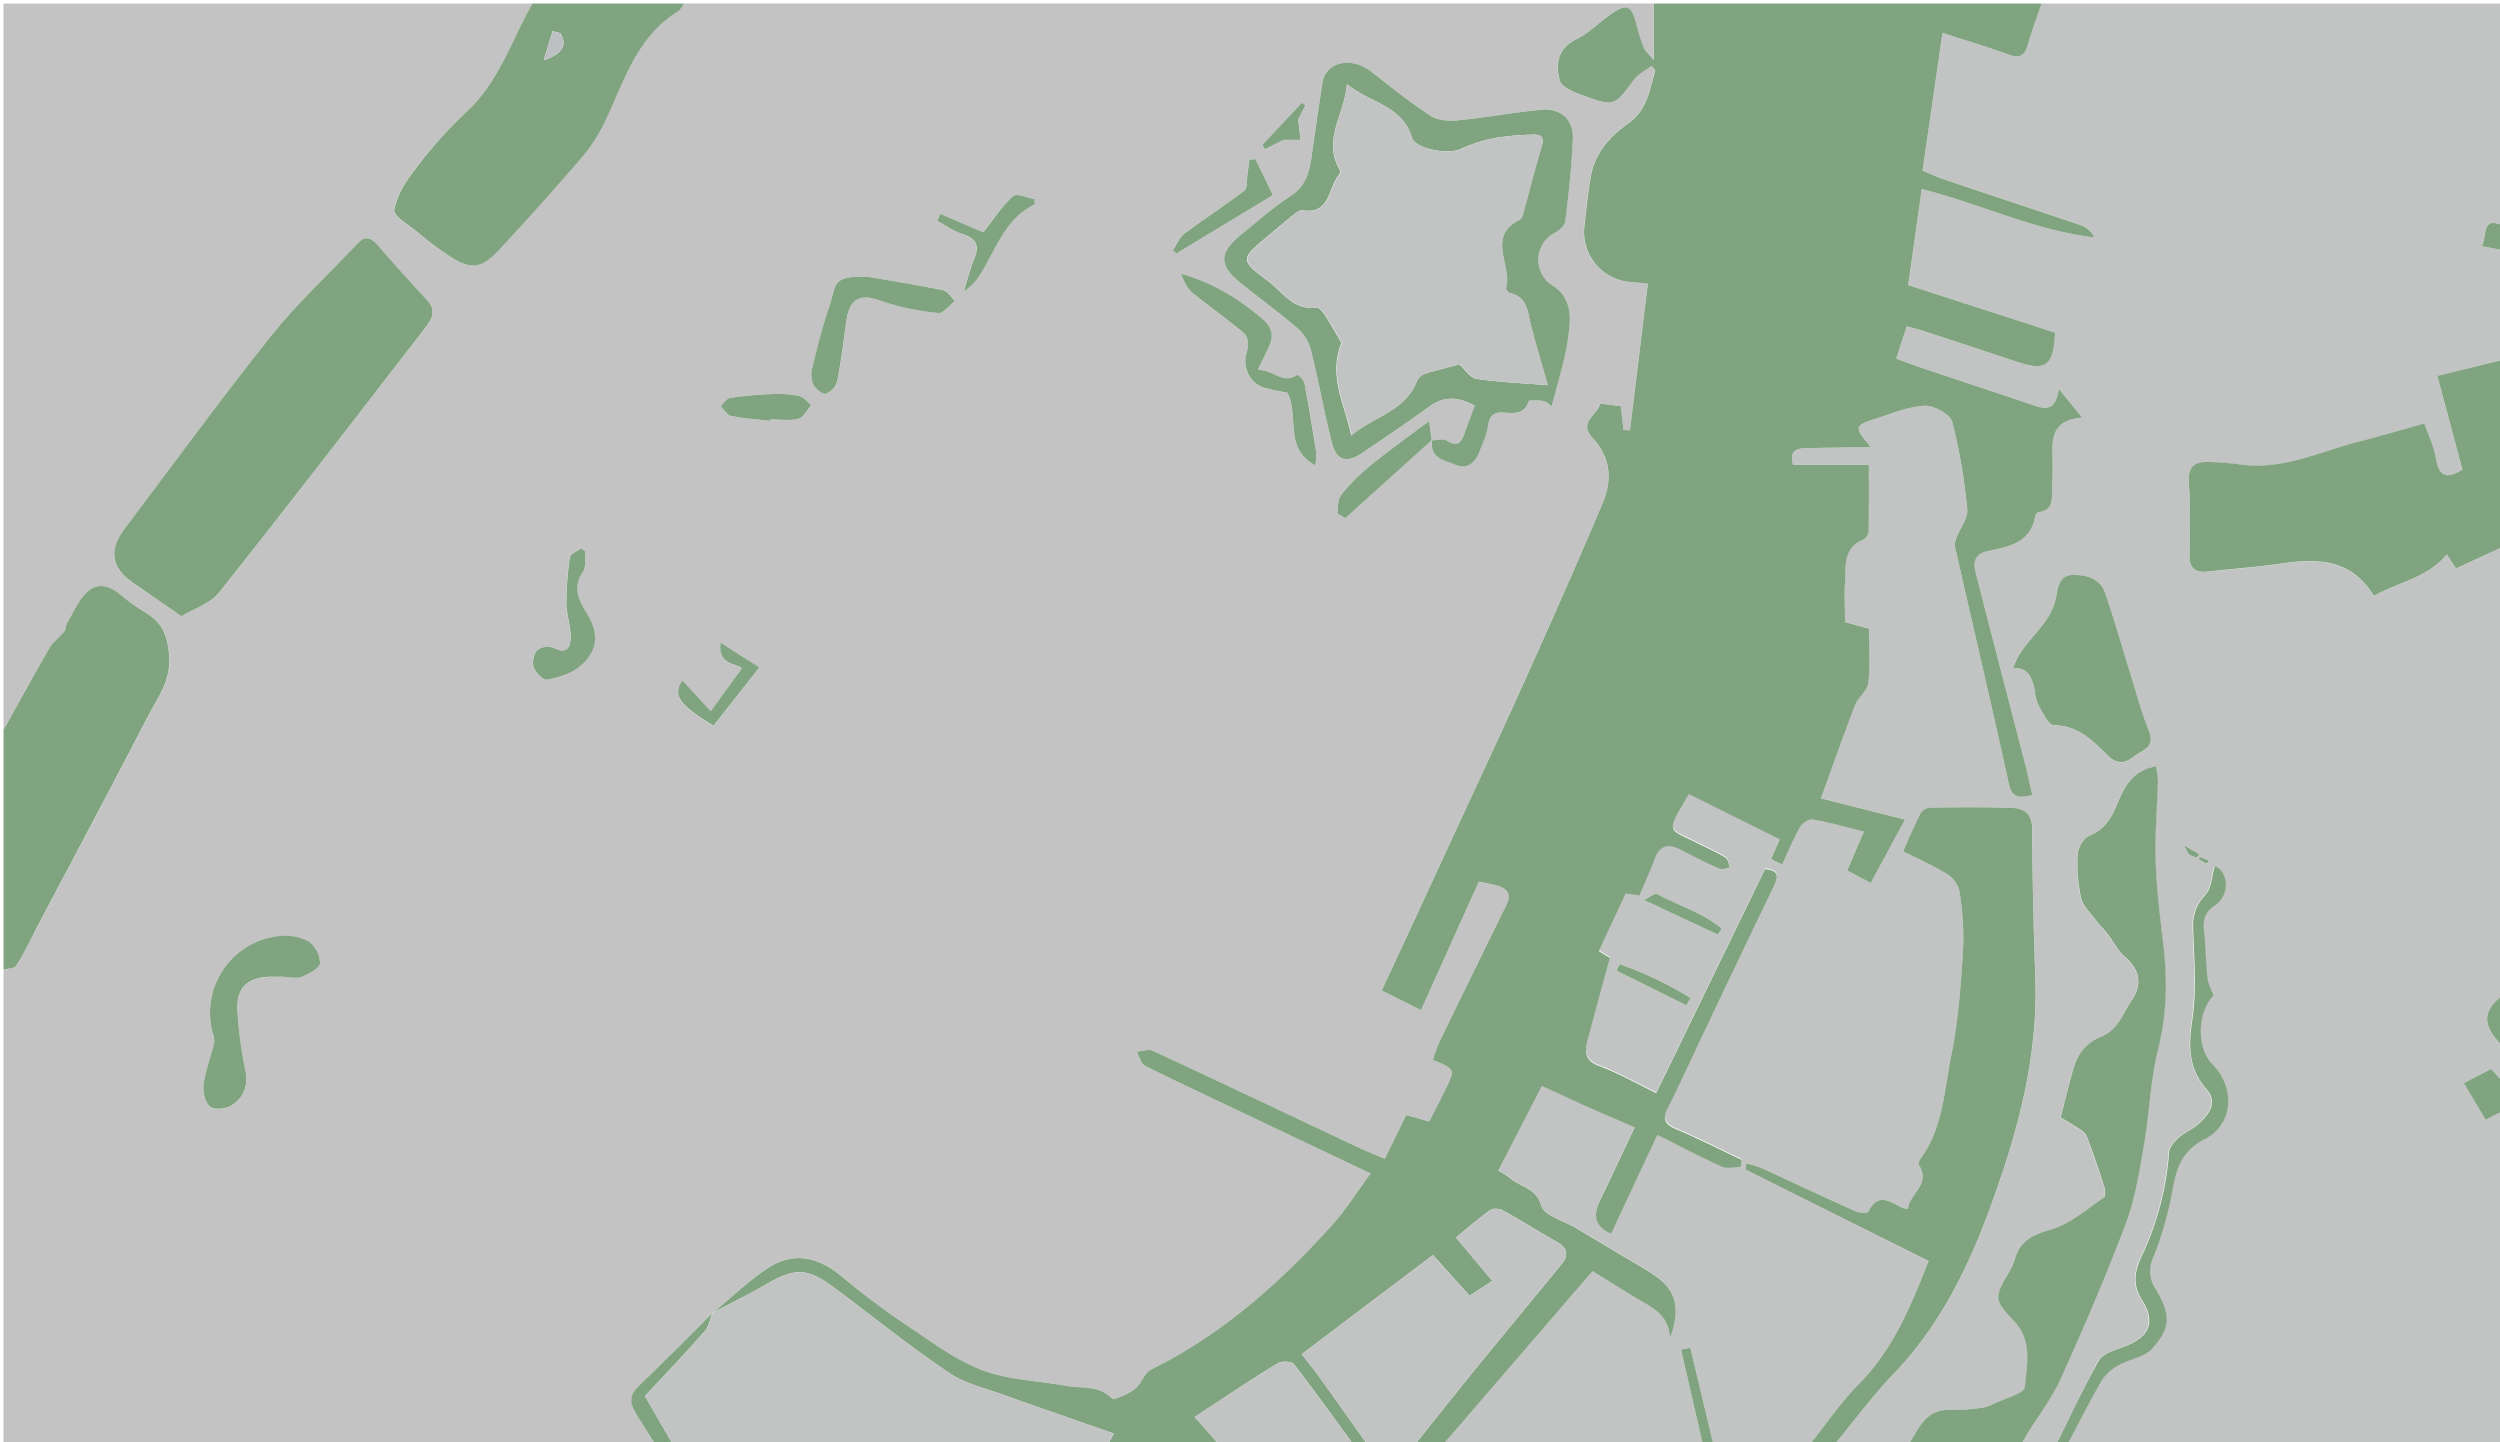 <svg id="142b0058-c11c-43ac-bf91-83b11e43837d" data-name="Layer 1 Image" xmlns="http://www.w3.org/2000/svg" viewBox="0 0 709 409">
  <title>kort_kbhture_A12</title>
  <g style="opacity: 0.5">
    <g>
      <path d="M186,410H1q0-67.5,0-135c1.23-.34,3.07-.3,3.58-1.1,2.12-3.34,3.86-6.94,5.71-10.45,10.59-20.07,21.27-40.1,31.7-60.25,2.94-5.67,6.93-10.38,5.93-18.38-.71-5.74-2.36-8.39-6.44-11A58.92,58.92,0,0,1,34.58,169c-3.24-2.8-6.8-4.05-10-.87-2.38,2.33-3.77,5.69-5.52,8.64-.42.7-.28,1.78-.77,2.38-1.3,1.62-3.15,2.87-4.17,4.63C9.6,191.42,5.34,199.23,1,207Q1,104.14,1,1H151c-6,10.54-9.51,22.49-19,31a123.24,123.24,0,0,0-14.26,15.88c-2.68,3.44-5.28,7.54-6,11.67-.29,1.75,4.34,4.43,6.87,6.52s5.18,4.1,7.9,6c6.28,4.32,9.6,4.41,14.41-.66,8-8.4,15.64-17.1,23.24-25.85a47.14,47.14,0,0,0,6.67-9.69c5.84-11.71,9.13-25,21.32-32.59.77-.48,1.2-1.51,1.8-2.29H469V17c-1.44-1.77-2.47-2.59-2.9-3.66A57,57,0,0,1,464,6.78c-1.47-5.43-2.8-6-7.42-2.66-3.24,2.31-6.1,5.32-9.62,7-5.44,2.65-5.86,7.26-4.67,11.71.51,1.92,4.22,3.37,6.75,4.28,8.75,3.15,8.71,3,14.32-4.57,1.2-1.62,3.27-2.59,4.93-3.86l1.08,1.3c-1.67,5.49-2.18,11.25-7.82,15.14-5.2,3.59-9.39,8.51-10.51,15.15-.77,4.57-1.26,9.18-1.75,13.79A14.2,14.2,0,0,0,462.74,80c1.28.09,2.55.25,4.57.46L462.22,122l-1.82-.12-.75-6.7-5.86-.79c-.73,3.29-6.4,5.24-2.12,9.8,5.08,5.42,5.58,11.91,2.88,18.32-7.19,17-14.68,33.91-22.27,50.76-7.67,17-15.6,34-23.44,50.91-5.6,12.12-11.23,24.23-17,36.69L403,286.48l16.41-36.41a56,56,0,0,1,5.67,1.25c2.75.92,3.49,2.63,2.11,5.42q-9.68,19.52-19.15,39.15a40.28,40.28,0,0,0-1.64,4.74c6.32,2.59,6.34,2.6,3.59,8.25-1.49,3.08-3.07,6.11-4.62,9.17l-6.57-1.78-6.06,12.39c-2.78-1.2-5.36-2.23-7.88-3.41C365.55,316.15,346.29,307,326.95,298c-1.22-.57-3,.15-4.59.28.77,1.36,1.21,3.39,2.38,4,10.21,5.08,20.55,9.9,30.85,14.8l33.09,15.73c-4,5.38-7.17,10.48-11.13,14.86-14.77,16.35-31.05,30.85-51.08,40.7-2,1-2.77,4.15-4.67,5.56s-5.83,3.29-6.53,2.6c-3.82-3.8-8.61-2.7-13-3.51-7.78-1.44-16-1.61-23.3-4.29s-13.81-7.5-20.34-11.88A232.32,232.32,0,0,1,238.76,362c-6.59-5.53-13.54-7.18-20.79-2.51-5.61,3.61-10.46,8.4-15.65,12.66l-.32.26c-6.92,6.87-13.76,13.83-20.81,20.57-2.69,2.58-2.7,5-.85,7.87S184.12,407,186,410ZM406,124.9l-.72-5.45c-2.24,1.63-3.69,2.62-5.08,3.7-7,5.42-14.54,10.27-20,17.39-.94,1.22-.65,3.39-.93,5.12l2.27,1.29,24.58-22.18c-.8,5.25,3.72,5.81,6.79,7.07s5.42-.63,6.58-3.66c.93-2.46,2.13-4.91,2.48-7.47.41-3,1.78-4,4.61-3.74s5.65.49,6.89-3.19c.16-.48,2.77-.34,4.18-.1.89.15,1.65,1,2.38,1.5,1.62-6.41,3.53-12.2,4.46-18.15.91-5.79,1.87-12.28-4.21-16.11a8.6,8.6,0,0,1,.74-15c1.24-.65,2.75-2.09,2.89-3.31.93-7.72,1.78-15.46,2.12-23.22.25-5.63-3.53-8.92-9.19-8.31-7.84.85-15.62,2.27-23.47,3-2.55.25-5.72,0-7.76-1.33-5.8-3.78-11.22-8.15-16.69-12.43S376,17.5,375.06,23.43c-1.13,7-2.13,14-3.11,21.08-.62,4.48-1.67,8.39-6,11.16-5,3.21-9.46,7.23-14.09,11-6.16,5-6.21,8.64-.16,13.52,5.53,4.46,11.3,8.64,16.67,13.29a12.52,12.52,0,0,1,3.51,6.19c2.13,8.62,3.67,17.39,5.87,26,1.28,5,4.12,5.79,8.5,2.85,6.45-4.33,12.89-8.69,19.18-13.25,4.16-3,8.15-2.74,12.83-.2-1.06,2.83-2.11,5.56-3.11,8.31s-2.27,3.3-4.87,1.58C409.31,124.28,407.48,124.87,406,124.9ZM51.45,174.76c3.68-2.24,8.27-3.63,10.72-6.72,19.77-24.91,39.15-50.12,58.59-75.28,1.72-2.23,3.06-4.65.52-7.41-4.82-5.22-9.6-10.49-14.23-15.88-1.94-2.25-3.6-2.56-5.67-.37-8.16,8.63-17,16.72-24.36,26-14.35,18-27.91,36.62-41.77,55-4.47,5.93-3.65,11,2.35,15.13ZM80.67,277v.12c1.66,0,3.53.49,4.93-.12,2-.86,5.06-2.42,5.15-3.85A7.88,7.88,0,0,0,87.49,267a14.72,14.72,0,0,0-8.5-1.5,21.9,21.9,0,0,0-18.67,27.45,6.36,6.36,0,0,1,.42,2.86c-.95,4-2.46,7.82-3,11.82-.28,2.05.43,5.09,1.86,6.27,1.2,1,4.55.65,6.13-.36,3.37-2.17,4.73-5.53,3.89-9.86a118.18,118.18,0,0,1-2.29-17.14c-.29-6.42,2.9-9.29,9.35-9.49C78,277,79.34,277,80.67,277ZM246.14,78.5c-10.6-.32-8.77,2.08-11,8.62-1.92,5.56-3.31,11.31-4.72,17a7.41,7.41,0,0,0,.22,4.76c.66,1.29,2.7,3,3.65,2.76a5.55,5.55,0,0,0,3.2-3.7c1.11-5.54,1.74-11.18,2.55-16.78.84-5.76,3.19-8.33,9.81-5.87a71.38,71.38,0,0,0,16.28,3.45c1.42.17,3.14-2.2,4.73-3.41-1.12-1.06-2.09-2.8-3.38-3.06C260.39,80.84,253.26,79.73,246.14,78.5Zm110.61,26.41c1.3-2.71,2.21-4.64,3.15-6.56,1.54-3.14.74-5.66-1.85-7.86-6.76-5.72-14.16-10.33-23.12-12.8.77,2,1.66,4.07,3.21,5.35,4.83,4,10,7.54,14.78,11.61,1,.84,1.29,3.45.78,4.84-1.57,4.34.56,9.35,5.07,10.57,2.33.63,4.73,1,6.38,1.37,3.35,6.86-1.09,15.72,7.85,20.6a16.8,16.8,0,0,0,.3-3.61c-1-6.64-2.14-13.28-3.39-19.88a5.45,5.45,0,0,0-1.93-2.29C363.91,109.23,361.08,104.78,356.75,104.91ZM166.05,156.4l-1.34-.84c-1.08.83-3,1.55-3.12,2.51a87.53,87.53,0,0,0-1,13.17c0,3.22,1.27,6.44,1.2,9.65-.05,2.59-1.11,4.93-4.81,2.88a5,5,0,0,0-4.72.63,5.69,5.69,0,0,0-.94,4.91c.5,1.47,2.64,3.66,3.65,3.46,3.21-.64,6.75-1.61,9.22-3.61,4.72-3.83,6.29-8.74,2.07-15.38-2.53-4-3.8-7.37-.95-11.72C166.3,160.63,165.86,158.31,166.05,156.4ZM266.67,60.64l-.94,2c2.34,1.25,4.56,2.85,7,3.65,3.71,1.21,5.21,3,3.59,6.9-1.25,3-2.05,6.29-3.05,9.44a14.74,14.74,0,0,0,4.85-5.11c4.39-7.05,7-15.51,15.24-19.53.12-.06,0-.56,0-1.5-2-.34-5.12-1.79-6.12-.88-3.14,2.83-5.48,6.55-8.42,10.29Zm-48.13,58.73,0-.43c2.64,0,5.41.47,7.89-.18,1.45-.38,2.44-2.53,3.64-3.89-1.16-.9-2.21-2.34-3.51-2.6a34,34,0,0,0-8-.5,101,101,0,0,0-11.5,1.09c-1,.16-1.83,1.53-2.74,2.34,1,1,1.84,2.52,3,2.75C211,118.69,214.79,118.94,218.54,119.37ZM361,55.33l-5-10.22-1.67.15c-.2,1.48-.39,3-.61,4.44s.06,3.68-.81,4.34c-5.55,4.21-11.43,8-17,12.16-1.48,1.11-2.23,3.18-3.32,4.8l1,.87Zm-145.66,134-11-7c-.83,6.47,4.4,5.73,6.08,7.27l-8.84,12.16-8.06-8.76c-2.84,4.29-.88,6.95,8.83,12.91ZM364,39.66h4.85l-.68-5.76,2.08-4.08-1-.7L358,41.07l.77,1.25Z" style="fill: #878787"/>
      <path d="M710,155V282c-6.2,4.74-6.2,8.79,0,15v10l-3.53-3.85-7.73,4,6.2,10.41L710,315v95H586c3.31-6.24,6.46-12.57,10-18.65a13.6,13.6,0,0,1,5.07-4.35c2.89-1.64,6.86-2.08,8.93-4.34,5.5-6,5.56-9.69,1.24-17a9.06,9.06,0,0,1-.71-9.11,100.22,100.22,0,0,0,5.51-19.39c1.1-6.13,2.7-10.81,8.94-14,8.25-4.22,8.92-14.6,2.29-21.36-4.57-4.66-4.31-14.81.34-19.44-.61-1.69-1.52-3.24-1.7-4.87-.48-4.44-.52-8.93-1-13.37-.33-3.11,0-5.21,3.06-7.3,4.66-3.2,3.8-9.7,0-11.2-.82,2.76-.9,6.17-2.63,8.13a12.21,12.21,0,0,0-3.52,9.26c.27,8.74,1,17.64-.22,26.21-1.09,7.46-1.11,13.75,4,19.66,3.37,3.85.74,7.09-2.12,9.77-1.67,1.56-4,2.42-5.7,3.94-1.23,1.1-2.69,2.73-2.78,4.2a82.46,82.46,0,0,1-7.8,29.52c-1.86,4-2.76,7.84.15,12.42,4.14,6.52,1.85,10.72-5.66,13.4-2.4.85-5.55,1.83-6.63,3.73C590.78,393.7,587,401.92,583,410H573c.55-1,1.06-2,1.64-2.94,3.28-5.31,7.2-10.33,9.74-16,6.53-14.5,12.84-29.14,18.44-44,2.69-7.15,3.85-14.93,5.18-22.52,1.57-9,1.85-18.23,4-27,2.53-10.17,2.62-20.15,1.37-30.37-.95-7.7-1.86-15.44-2.1-23.18-.23-7.45.45-14.92.65-22.38a26.69,26.69,0,0,0-.54-4.19c-7,1.13-9.19,6.38-11.32,11.36-1.64,3.83-3.64,6.75-7.75,8.42-1.56.63-3.08,3.38-3.17,5.23a45.41,45.41,0,0,0,1,12.33c.53,2.27,2.62,4.2,4.13,6.2,1.12,1.5,2.5,2.8,3.64,4.29,1.54,2,2.64,4.48,4.52,6.05,4.44,3.73,5.21,8.06,1.88,12.78-1.41,2-2.33,4.35-3.83,6.25a11.17,11.17,0,0,1-4.38,3.63c-4.44,1.68-6.9,4.92-8.16,9.21s-2.32,8.85-3.6,13.81c1.28.77,3,1.69,4.54,2.76,1,.71,2.42,1.46,2.83,2.51,1.84,4.73,3.45,9.55,5,14.38.3,1,.37,2.73-.15,3.09-4.83,3.24-9.48,7.42-14.87,9-5.07,1.48-8.75,3-10.3,8.23A16,16,0,0,1,570,360.5c-4.46,7.51-4.6,8.06,1.2,14.17,5.33,5.6,3.61,12.48,3.1,18.73-.15,1.83-5.78,3.24-8.93,4.79a10,10,0,0,1-2.8,1c-2.08.32-4.18.53-6.28.67-1.7.11-3.45-.13-5.12.11-5.8.85-7.32,6.13-10.13,10.05H520c5.7-6.86,11-14.09,17.18-20.52,16.26-17,24.7-38.24,31.68-59.93,5.38-16.71,9-34,8.38-51.91-.48-14.21-.85-28.43-.91-42.65,0-4.31-2.27-5.76-5.67-5.88-7.72-.26-15.46-.19-23.19-.1a3.62,3.62,0,0,0-2.72,1.51c-1.79,3.5-3.31,7.15-5,10.89,4.53,2.3,8.64,4.1,12.42,6.44a7.83,7.83,0,0,1,3.51,4.7,81.23,81.23,0,0,1,1.09,16.35c-.64,10-1.26,20.18-3.29,30-2.07,10-2.32,20.76-8.71,29.57-.37.5-.83,1.45-.62,1.78,3.62,5.65-2.73,8.24-3,12.54a7.79,7.79,0,0,1-1.65-.24c-3.42-1.75-6.88-4.56-9.61,1.06-.23.46-2.59.35-3.67-.14-8.89-4-17.7-8.16-26.56-12.21a35.2,35.2,0,0,0-4.37-1.35c-.11,1.15-.26,1.72-.16,1.78,17.16,8.6,34.34,17.17,51.85,25.9-5,12.51-9.89,24.92-19.75,34.85-5.27,5.31-9.51,11.66-14.21,17.54H486l-6.63-27.85-2.62.62L483,410H409l42.66-49.61c4,2.49,8.17,5.09,12.36,7.65s9.12,4.37,9.57,11.33c3.22-8.44,1.67-13.75-4.39-17.76-1-.64-1.93-1.3-2.92-1.9q-9.71-5.79-19.44-11.57c-3.41-2-8.93-3.47-9.73-6.26-1.5-5.23-6-5.26-8.86-7.86a22.37,22.37,0,0,0-3.35-2.1l12.38-24c4.72,2.09,8.94,4,13.17,5.82s8.56,3.72,13.18,5.73c-3.54,7.46-6.58,14.05-9.78,20.57-2,4.17-1.8,7.45,3.1,9.57l13.11-28c6.5,3.26,12.31,6.35,18.29,9,1.49.67,3.55.1,5.35.1l.27-2c-6.24-2.95-12.39-6.08-18.74-8.77-3.3-1.4-3.71-3-2.17-6,3.28-6.5,6.28-13.14,9.41-19.71q10.25-21.49,20.54-43c1.24-2.59,1.81-4.63-2.43-4.95l-30.85,63.5c-5.57-2.7-10.75-5.65-16.26-7.73-3.86-1.45-4.06-3.83-3.26-6.9,2-7.77,4.17-15.49,6.4-23.7l-3.17-1.94,7.64-16.36,3.91.56c1.52-3.62,3-6.89,4.27-10.27,1.54-4.24,4.11-4.48,7.68-2.57s7.08,3.63,10.72,5.22c.78.34,2-.23,3-.38-.41-.93-.56-2.28-1.27-2.72-2.24-1.4-4.7-2.45-7.07-3.66-9.54-4.84-10.06-2.71-3.34-14.37L504.65,238l-2.41,5.6,3.16,1.53c1.71-3.7,3.13-7.23,5-10.51.64-1.12,2.53-2.44,3.6-2.26,4.65.8,9.22,2.12,14.56,3.43l-4.74,11,6.67,3.58,9.73-18-23.85-6c3.41-9.36,6.42-18,9.71-26.47.87-2.24,3.49-4.05,3.74-6.24.57-5.08.18-10.27.18-15.39l-6.79-1.88c0-4-.15-7.68,0-11.33.24-4.63-.54-9.77,5.26-12.1a3.15,3.15,0,0,0,1.39-2.43c.12-6.09.06-12.18.06-18.69H508.51c-1.18-4.14,1.08-4.7,3.92-4.76l18.13-.34c-4.79-5.48-4.65-6.08.94-7.86,4.71-1.5,9.46-3.53,14.27-3.81,2.63-.15,7.26,2.37,7.85,4.54a158.15,158.15,0,0,1,4.28,24.87c.25,2.39-1.91,5-2.87,7.56a5.76,5.76,0,0,0-.61,3c5.07,22.37,10.35,44.7,15.24,67.11.89,4.06,2.74,4.28,6.69,3.33-.7-3.08-1.31-6.06-2.07-9-4.65-18.06-9.34-36.1-14-54.16-.8-3.12-.09-5.35,3.62-6.08,6-1.18,12.08-2.37,13.31-10a1.47,1.47,0,0,1,1-1c4.32-.61,3.63-4,3.76-6.83.17-3.49.19-7,.1-10.49-.13-5,1.08-8.91,8.43-9.51l-6.64-8.14c-.89,6.27-3.74,5.81-7.06,4.68-10.65-3.62-21.33-7.12-32-10.69-2.29-.77-4.55-1.65-7.05-2.56l3-9.18c1.68.47,3.08.8,4.45,1.25q13.41,4.39,26.8,8.83c8.26,2.75,10.33,1.25,10.81-8.27L541.19,80.84,545,53.61c16.72,4.21,32,11.68,48.88,13.71a6.44,6.44,0,0,0-3.61-3.4c-13-4.42-26-8.71-39.05-13.09-2.1-.71-4.11-1.67-6-2.46L550.9,9.33c6.81,2.21,12.83,4,18.72,6.15,3.1,1.13,4.57.41,5.46-2.72,1.13-4,2.6-7.84,3.92-11.76H710V64c-6.52-2.87-4.49,2.91-6.2,5.8L710,71v31l-18.79,4.65,7.12,26.6c-4.92,3.08-6.71,1.46-7.51-3.23-.57-3.36-2.13-6.55-3.28-9.89-6.2,1.73-12.2,3.52-18.26,5.07-11.13,2.84-21.77,8.2-33.79,6.6a77.62,77.62,0,0,0-9.4-.74c-3.66,0-5.65,1.31-5.35,5.68.47,6.8.38,13.66.19,20.49-.11,4.11,1.62,5.34,5.42,4.9,6.91-.81,13.87-1.23,20.74-2.26,10.34-1.56,19.86-1.22,26.15,9.19,7-4,15.36-5.2,20.65-11.78l2.61,4ZM570.91,189.62c4.11-.58,5.45,2.52,6.14,6.37a12.93,12.93,0,0,0,1.14,4.27c1.21,2,2.82,5.45,4.28,5.46,7,0,11.11,4.57,15.51,8.8,2.33,2.24,4.59,2.1,7.06.17s6.32-2.52,4.4-7.35c-2.12-5.33-3.61-10.91-5.33-16.4-2.38-7.62-4.51-15.32-7.14-22.85-1.36-3.92-5-5-8.88-5-4.14,0-4.51,3.59-5,6.3C581.55,177.76,573.32,181.59,570.91,189.62Zm-83.77,75.43,1.15-1.67c-5.36-4.59-12.35-6.57-18.49-9.88-.52-.28-1.82.87-3.54,1.76Zm-8.89,20,1.16-2.09a104.2,104.2,0,0,0-20.08-9.54l-1,1.81ZM623,243.21l.78-.94-4.42-2.55c1,1.76,1.18,2.4,1.59,2.68A9.31,9.31,0,0,0,623,243.21Zm2.71,1.83.78-.9-2.62-1.06-.31.64Z" style="fill: #868787"/>
      <path d="M579,1c-1.32,3.91-2.79,7.79-3.92,11.76-.89,3.12-2.36,3.85-5.46,2.72-5.89-2.15-11.91-3.93-18.72-6.15l-5.67,39.05c1.91.79,3.92,1.76,6,2.46,13,4.38,26.05,8.67,39.05,13.09a6.44,6.44,0,0,1,3.61,3.4c-16.91-2-32.17-9.5-48.88-13.71l-3.84,27.23,41.65,13.49c-.48,9.52-2.56,11-10.81,8.27q-13.39-4.46-26.8-8.83c-1.37-.45-2.77-.78-4.45-1.25l-3,9.18c2.5.91,4.76,1.79,7.05,2.56,10.66,3.57,21.35,7.07,32,10.69,3.32,1.13,6.17,1.59,7.06-4.68l6.64,8.14c-7.35.59-8.55,4.53-8.43,9.51.09,3.5.07,7-.1,10.49-.13,2.81.56,6.22-3.76,6.83a1.47,1.47,0,0,0-1,1c-1.23,7.61-7.35,8.8-13.31,10-3.71.74-4.42,3-3.62,6.08,4.63,18.06,9.33,36.1,14,54.16.76,2.94,1.36,5.92,2.07,9-3.94.95-5.8.73-6.69-3.33-4.9-22.41-10.17-44.73-15.24-67.11a5.76,5.76,0,0,1,.61-3c1-2.55,3.12-5.17,2.87-7.56a158.15,158.15,0,0,0-4.28-24.87c-.59-2.17-5.22-4.69-7.85-4.54-4.82.27-9.56,2.31-14.27,3.81-5.59,1.78-5.73,2.38-.94,7.86l-18.13.34c-2.84.05-5.1.61-3.92,4.76H530c0,6.51.05,12.6-.06,18.69A3.15,3.15,0,0,1,528.5,153c-5.81,2.33-5,7.47-5.26,12.1-.19,3.65,0,7.31,0,11.33l6.79,1.88c0,5.12.39,10.31-.18,15.39-.25,2.19-2.87,4-3.74,6.24-3.29,8.5-6.3,17.11-9.71,26.47l23.85,6-9.73,18-6.67-3.58,4.74-11c-5.34-1.31-9.9-2.63-14.56-3.43-1.08-.18-3,1.13-3.6,2.26-1.86,3.28-3.28,6.81-5,10.51l-3.16-1.53,2.41-5.6-25.73-12.85c-6.73,11.66-6.2,9.52,3.34,14.37,2.37,1.2,4.82,2.26,7.07,3.66.71.45.86,1.79,1.27,2.72-1,.15-2.18.72-3,.38-3.64-1.59-7.22-3.34-10.72-5.22s-6.15-1.67-7.68,2.57c-1.22,3.38-2.75,6.65-4.27,10.27l-3.91-.56-7.64,16.36,3.17,1.94c-2.23,8.2-4.39,15.93-6.4,23.7-.8,3.07-.6,5.45,3.26,6.9,5.51,2.07,10.7,5,16.26,7.73l30.85-63.5c4.24.32,3.68,2.36,2.43,4.95q-10.32,21.45-20.54,43c-3.13,6.57-6.13,13.21-9.41,19.71-1.54,3-1.13,4.64,2.17,6,6.34,2.69,12.5,5.82,18.74,8.77l-.27,2c-1.8,0-3.85.57-5.35-.1-6-2.7-11.79-5.79-18.29-9l-13.11,28c-4.89-2.13-5.14-5.4-3.1-9.57,3.2-6.52,6.24-13.11,9.78-20.57-4.62-2-8.91-3.86-13.18-5.73S442,310.06,437.28,308l-12.38,24a22.37,22.37,0,0,1,3.35,2.1c2.86,2.6,7.36,2.62,8.86,7.86.8,2.79,6.33,4.23,9.73,6.26q9.71,5.79,19.44,11.57c1,.59,2,1.25,2.92,1.9,6.06,4,7.6,9.32,4.39,17.76-.45-7-5.38-8.77-9.57-11.33s-8.35-5.16-12.36-7.65L409,410h-8c6-7.48,11.92-15,18-22.44,7.94-9.75,16-19.41,23.94-29.17,1.93-2.37,1.65-4.44-1.25-6.09-5.18-2.93-10.21-6.11-15.4-9-1-.53-2.76-.73-3.54-.19-3.34,2.36-6.43,5.06-9.85,7.83l10.35,12.31-6.49,4.22-10.37-11.53-37.23,28.12c2,2.54,3.65,4.56,5.18,6.69,4.6,6.39,9.13,12.83,13.69,19.24h-4c-5.65-7.73-11.21-15.52-17.07-23.09-.64-.82-3.4-1-4.5-.31-6.08,3.64-12,7.63-17.9,11.5-1.93,1.26-3.85,2.54-5.78,3.81l1.38,1.42L346,410H314l1.88-3.43L294.23,399c-2.79-1-5.59-1.9-8.35-2.95-5.61-2.12-11.81-3.4-16.66-6.66-11.35-7.64-22-16.28-33-24.45-7.27-5.41-11-5.37-19-.65-4.84,2.85-9.93,5.27-14.91,7.89,5.19-4.26,10-9,15.65-12.66,7.25-4.67,14.21-3,20.79,2.51a232.32,232.32,0,0,0,19.89,14.82c6.53,4.38,13.08,9.22,20.34,11.88s15.52,2.85,23.3,4.29c4.36.81,9.15-.29,13,3.51.69.69,4.64-1.18,6.53-2.6s2.69-4.59,4.67-5.56c20-9.85,36.3-24.36,51.08-40.7,4-4.38,7.13-9.47,11.13-14.86l-33.09-15.73c-10.3-4.9-20.64-9.72-30.85-14.8-1.16-.58-1.6-2.61-2.38-4,1.54-.12,3.37-.84,4.59-.28,19.34,9,38.6,18.14,57.89,27.24,2.51,1.18,5.1,2.22,7.88,3.41l6.06-12.39,6.57,1.78c1.54-3.06,3.12-6.1,4.62-9.17,2.75-5.65,2.72-5.66-3.59-8.25a40.28,40.28,0,0,1,1.64-4.74q9.51-19.61,19.15-39.15c1.38-2.78.64-4.5-2.11-5.42a56,56,0,0,0-5.67-1.25L403,286.48l-11.14-5.58c5.78-12.47,11.41-24.57,17-36.69,7.84-17,15.76-33.88,23.44-50.91,7.59-16.85,15.08-33.74,22.27-50.76,2.71-6.41,2.21-12.9-2.88-18.32-4.28-4.56,1.4-6.5,2.12-9.8l5.86.79.75,6.7,1.82.12,5.09-41.57c-2-.21-3.29-.37-4.57-.46a14.2,14.2,0,0,1-13.41-15.92c.49-4.61,1-9.22,1.75-13.79,1.12-6.64,5.31-11.56,10.51-15.15,5.64-3.89,6.15-9.66,7.82-15.14l-1.08-1.3c-1.67,1.27-3.73,2.25-4.93,3.86-5.61,7.53-5.57,7.72-14.32,4.57-2.53-.91-6.23-2.36-6.75-4.28-1.2-4.46-.78-9.07,4.67-11.71,3.51-1.71,6.38-4.71,9.62-7,4.62-3.3,6-2.76,7.42,2.66a57,57,0,0,0,2.07,6.61c.43,1.06,1.45,1.88,2.9,3.66V1Z" style="fill: #024a00"/>
      <path d="M513,410c4.7-5.88,8.94-12.23,14.21-17.54,9.85-9.93,14.78-22.35,19.75-34.85-17.51-8.73-34.69-17.3-51.85-25.9-.11-.05,0-.62.16-1.78a35.2,35.2,0,0,1,4.37,1.35c8.86,4.05,17.67,8.22,26.56,12.21,1.08.49,3.44.6,3.67.14,2.74-5.62,6.19-2.82,9.61-1.06a7.79,7.79,0,0,0,1.65.24c.31-4.3,6.66-6.9,3-12.54-.21-.33.25-1.28.62-1.78,6.4-8.81,6.64-19.55,8.71-29.57,2-9.81,2.66-20,3.29-30a81.23,81.23,0,0,0-1.09-16.35,7.83,7.83,0,0,0-3.51-4.7c-3.78-2.34-7.9-4.14-12.42-6.44,1.68-3.74,3.19-7.39,5-10.89a3.62,3.62,0,0,1,2.72-1.51c7.73-.09,15.47-.17,23.19.1,3.4.12,5.65,1.57,5.67,5.88.06,14.22.43,28.44.91,42.65.6,17.87-3,35.2-8.38,51.91-7,21.69-15.42,42.91-31.68,59.93C531,395.91,525.7,403.14,520,410Z" style="fill: #024a00"/>
      <path d="M202.32,372.16c5-2.61,10.07-5,14.91-7.89,8-4.72,11.72-4.76,19,.65,11,8.18,21.66,16.81,33,24.45,4.85,3.27,11,4.54,16.66,6.66,2.76,1,5.57,2,8.35,2.95l21.64,7.58L314,410H191l-8.08-14c5.78-6.25,11.48-12.25,17-18.46,1.15-1.3,1.44-3.37,2.12-5.08Z" style="fill: #868788"/>
      <path d="M541,410c2.81-3.93,4.33-9.2,10.13-10.05,1.68-.25,3.42,0,5.12-.11,2.1-.14,4.2-.35,6.28-.67a10,10,0,0,0,2.8-1c3.15-1.55,8.78-3,8.93-4.79.51-6.24,2.23-13.12-3.1-18.73-5.8-6.1-5.66-6.65-1.2-14.17a16,16,0,0,0,1.49-3.59c1.55-5.19,5.22-6.75,10.3-8.23,5.38-1.58,10-5.76,14.87-9,.53-.35.46-2.13.15-3.09-1.54-4.83-3.15-9.66-5-14.38-.41-1-1.78-1.8-2.83-2.51-1.58-1.07-3.26-2-4.54-2.76,1.28-5,2.31-9.42,3.6-13.81s3.72-7.52,8.16-9.21a11.17,11.17,0,0,0,4.38-3.63c1.5-1.91,2.42-4.26,3.83-6.25,3.33-4.72,2.56-9.05-1.88-12.78-1.88-1.57-3-4.05-4.52-6.05-1.14-1.48-2.52-2.79-3.64-4.29-1.5-2-3.6-3.93-4.12-6.2a45.41,45.41,0,0,1-1-12.33c.09-1.85,1.61-4.6,3.17-5.23,4.11-1.67,6.12-4.58,7.75-8.42,2.13-5,4.28-10.23,11.32-11.36a26.69,26.69,0,0,1,.54,4.19c-.19,7.46-.88,14.94-.65,22.38.24,7.74,1.15,15.48,2.1,23.18,1.26,10.23,1.17,20.2-1.37,30.37-2.19,8.79-2.46,18-4,27-1.33,7.59-2.49,15.37-5.18,22.52-5.6,14.88-11.91,29.51-18.44,44-2.54,5.64-6.46,10.66-9.74,16-.59,1-1.1,2-1.64,2.94Z" style="fill: #024a00"/>
      <path d="M710,155l-13.49,6.23-2.61-4c-5.29,6.58-13.61,7.8-20.65,11.78-6.29-10.4-15.81-10.75-26.15-9.19-6.87,1-13.83,1.46-20.74,2.26-3.8.44-5.54-.79-5.42-4.9.19-6.83.28-13.68-.19-20.49-.3-4.37,1.69-5.72,5.35-5.68a77.62,77.62,0,0,1,9.4.74c12,1.61,22.66-3.76,33.79-6.6,6.06-1.54,12.05-3.33,18.26-5.07,1.15,3.34,2.71,6.53,3.28,9.89.79,4.69,2.58,6.3,7.51,3.23l-7.12-26.6L710,102Z" style="fill: #024a00"/>
      <path d="M194,1c-.59.78-1,1.81-1.8,2.29C180,10.86,176.72,24.17,170.89,35.88a47.14,47.14,0,0,1-6.67,9.69C156.62,54.32,148.95,63,141,71.42c-4.82,5.08-8.14,5-14.41.66-2.72-1.87-5.36-3.87-7.9-6s-7.16-4.77-6.87-6.52c.69-4.13,3.29-8.22,6-11.67A123.24,123.24,0,0,1,132,32c9.46-8.55,13-20.49,19-31ZM158.89,9.4l-2.19-.58-2.49,8.29C158.64,15.5,161.35,13.36,158.89,9.4Z" style="fill: #024a00"/>
      <path d="M1,207c4.34-7.77,8.6-15.58,13.08-23.26,1-1.75,2.87-3,4.17-4.63.49-.61.35-1.68.77-2.38,1.75-2.95,3.14-6.3,5.52-8.64,3.24-3.18,6.8-1.93,10,.87a58.92,58.92,0,0,0,6.89,4.85c4.08,2.61,5.73,5.26,6.44,11,1,8-3,12.71-5.93,18.38-10.43,20.16-21.11,40.18-31.7,60.25C8.44,267,6.7,270.56,4.58,273.9c-.51.8-2.35.75-3.58,1.1Q1,241,1,207Z" style="fill: #024a00"/>
      <path d="M388,410c-4.56-6.42-9.1-12.85-13.69-19.24-1.53-2.13-3.21-4.16-5.18-6.69l37.23-28.12,10.37,11.53,6.49-4.22-10.35-12.31c3.41-2.76,6.51-5.46,9.85-7.83.77-.55,2.58-.35,3.54.19,5.19,2.89,10.23,6.08,15.4,9,2.9,1.64,3.18,3.72,1.25,6.09-7.94,9.76-16,19.41-23.94,29.17-6,7.43-12,15-18,22.44Z" style="fill: #868787"/>
      <path d="M346,410l-5.87-6.67-1.38-1.42c1.93-1.27,3.85-2.55,5.78-3.81,5.94-3.87,11.81-7.86,17.9-11.5,1.1-.66,3.86-.52,4.5.31,5.86,7.56,11.42,15.36,17.07,23.09Z" style="fill: #858787"/>
      <path d="M583,410c4-8.08,7.78-16.3,12.21-24.14,1.07-1.9,4.23-2.88,6.63-3.73,7.52-2.68,9.8-6.87,5.66-13.4-2.91-4.58-2-8.39-.15-12.42a82.46,82.46,0,0,0,7.8-29.52c.09-1.47,1.55-3.1,2.78-4.2,1.72-1.52,4-2.38,5.7-3.94,2.86-2.68,5.48-5.92,2.12-9.77-5.16-5.91-5.14-12.2-4-19.66,1.26-8.57.49-17.47.22-26.21a12.21,12.21,0,0,1,3.52-9.26c1.73-2,1.81-5.38,2.63-8.13,3.76,1.5,4.62,8,0,11.2-3.05,2.09-3.39,4.19-3.06,7.3.47,4.44.51,8.93,1,13.37.18,1.63,1.09,3.18,1.7,4.87-4.65,4.63-4.9,14.78-.34,19.44,6.63,6.76,6,17.14-2.29,21.36-6.24,3.19-7.84,7.88-8.94,14a100.22,100.22,0,0,1-5.51,19.39,9.06,9.06,0,0,0,.71,9.11c4.32,7.29,4.26,11-1.24,17-2.07,2.27-6,2.7-8.93,4.34a13.6,13.6,0,0,0-5.07,4.35c-3.57,6.08-6.72,12.42-10,18.65Z" style="fill: #024a00"/>
      <path d="M202,372.42c-.68,1.71-1,3.78-2.12,5.08-5.47,6.21-11.18,12.21-17,18.46L191,410h-5c-1.88-3-3.73-6.12-5.66-9.14s-1.84-5.3.85-7.87C188.24,386.25,195.08,379.29,202,372.42Z" style="fill: #024a00"/>
      <path d="M710,315l-5.07,2.57-6.2-10.41,7.73-4L710,307Z" style="fill: #024a00"/>
      <path d="M483,410l-6.25-27.23,2.62-.62L486,410Z" style="fill: #024a00"/>
      <path d="M710,297c-6.2-6.21-6.2-10.26,0-15Z" style="fill: #024a00"/>
      <path d="M710,71l-6.2-1.2c1.72-2.88-.32-8.66,6.2-5.8Z" style="fill: #024a00"/>
      <path d="M51.45,174.76,37.6,165.2c-6-4.15-6.82-9.2-2.35-15.13,13.86-18.38,27.42-37,41.77-55,7.38-9.25,16.2-17.34,24.36-26,2.06-2.18,3.73-1.88,5.67.37,4.63,5.39,9.41,10.66,14.23,15.88,2.54,2.75,1.2,5.18-.52,7.41C101.32,117.92,81.93,143.13,62.17,168,59.72,171.13,55.14,172.52,51.45,174.76Z" style="fill: #024a00"/>
      <path d="M406,124.89c1.45,0,3.28-.61,4.28.05,2.6,1.73,3.91,1.06,4.87-1.58s2-5.48,3.11-8.31c-4.68-2.54-8.67-2.82-12.83.2-6.29,4.56-12.73,8.92-19.18,13.25-4.38,2.94-7.22,2.15-8.5-2.85-2.2-8.6-3.74-17.37-5.87-26a12.52,12.52,0,0,0-3.51-6.19c-5.36-4.65-11.13-8.83-16.67-13.29-6.05-4.88-6-8.52.16-13.52,4.63-3.76,9.1-7.78,14.09-11,4.32-2.78,5.37-6.68,6-11.16,1-7,2-14.07,3.11-21.08,1-5.93,8.28-7.45,13.88-3.07S399.84,29,405.64,32.79c2,1.33,5.2,1.59,7.76,1.33,7.85-.78,15.63-2.2,23.47-3,5.66-.61,9.43,2.68,9.19,8.31-.34,7.76-1.19,15.51-2.12,23.22-.15,1.23-1.65,2.67-2.89,3.31a8.6,8.6,0,0,0-.74,15c6.08,3.83,5.12,10.32,4.21,16.11-.94,6-2.85,11.75-4.46,18.15-.73-.48-1.49-1.35-2.38-1.5-1.41-.24-4-.37-4.18.1-1.24,3.69-4.07,3.43-6.89,3.19s-4.19.7-4.61,3.74c-.35,2.56-1.55,5-2.48,7.47-1.15,3-3.5,4.93-6.58,3.66s-7.59-1.83-6.79-7.07ZM382,23.85c-.66,8.46-7,15.89-2.08,24.21a1.55,1.55,0,0,1-.11,1.43c-3.22,3.61-2.35,11.38-10.41,10.16-.9-.14-2.08.94-3,1.65-2.34,1.84-4.6,3.79-6.89,5.7-7.74,6.48-7.93,6.73,0,12.61,4.15,3.08,7.23,8.5,13.76,7.6.74-.1,1.92,1.26,2.51,2.18,1.84,2.89,3.5,5.91,4.63,7.83-3.77,9.73,1,17.53,2.79,26.29,6.19-5.39,15.14-6.75,18.54-15.28a4,4,0,0,1,2.13-2.15c3.44-1.1,7-1.93,10-2.75,1.72,1.53,3.13,3.85,4.85,4.11,6.16.93,12.42,1.17,20.18,1.8-1.82-6.42-3.44-11.68-4.77-17-.95-3.8-.95-8-6-9.14-.46-.1-1.18-1.06-1.08-1.42,1.82-6.35-5.73-14.63,3.93-19.4.47-.23.76-1.06.92-1.67,1.76-6.36,3.35-12.77,5.27-19.08,1-3.18-.63-3.47-3-3.32a75.54,75.54,0,0,0-9.88.87,43.4,43.4,0,0,0-10.07,3.19c-3.5,1.67-12.87,0-13.86-3.28C397.68,29.8,388.25,29.14,382,23.85Z" style="fill: #024a00"/>
      <path d="M80.67,277c-1.33,0-2.66,0-4,0-6.45.2-9.64,3.07-9.35,9.49a118.18,118.18,0,0,0,2.29,17.14c.84,4.33-.52,7.69-3.89,9.86-1.58,1-4.93,1.35-6.13.36-1.43-1.18-2.14-4.21-1.86-6.27.54-4,2.06-7.86,3-11.82a6.36,6.36,0,0,0-.42-2.86A21.9,21.9,0,0,1,79,265.47a14.72,14.72,0,0,1,8.5,1.5,7.88,7.88,0,0,1,3.26,6.19c-.1,1.43-3.15,3-5.15,3.85-1.4.6-3.27.12-4.93.12Z" style="fill: #024a00"/>
      <path d="M246.14,78.5c7.11,1.23,14.25,2.34,21.31,3.8,1.28.27,2.26,2,3.38,3.06-1.58,1.2-3.31,3.58-4.73,3.41a71.38,71.38,0,0,1-16.28-3.45c-6.62-2.46-9,.11-9.81,5.87-.81,5.6-1.44,11.24-2.55,16.78a5.55,5.55,0,0,1-3.2,3.7c-1,.26-3-1.46-3.65-2.76a7.41,7.41,0,0,1-.22-4.76c1.41-5.72,2.81-11.47,4.72-17C237.38,80.59,235.55,78.18,246.14,78.5Z" style="fill: #024a00"/>
      <path d="M356.75,104.91c4.32-.13,7.16,4.32,11.23,1.34a5.45,5.45,0,0,1,1.93,2.29c1.25,6.6,2.34,13.24,3.39,19.88A16.8,16.8,0,0,1,373,132c-8.94-4.88-4.5-13.74-7.85-20.6-1.65-.35-4.05-.73-6.38-1.37-4.51-1.23-6.64-6.23-5.07-10.57.5-1.39.2-4-.78-4.84C348.16,90.58,343,87,338.13,83c-1.55-1.28-2.44-3.35-3.21-5.35,9,2.47,16.36,7.08,23.12,12.8,2.59,2.19,3.39,4.72,1.85,7.86C359,100.27,358,102.2,356.75,104.91Z" style="fill: #024a00"/>
      <path d="M166.05,156.4c-.19,1.91.24,4.23-.69,5.65-2.85,4.35-1.58,7.74.95,11.72,4.22,6.64,2.65,11.55-2.07,15.38-2.47,2-6,3-9.22,3.61-1,.2-3.15-2-3.65-3.46a5.69,5.69,0,0,1,.94-4.91,5,5,0,0,1,4.72-.63c3.7,2,4.76-.29,4.81-2.88.06-3.21-1.17-6.43-1.2-9.65a87.53,87.53,0,0,1,1-13.17c.14-1,2-1.68,3.12-2.51Z" style="fill: #024a00"/>
      <path d="M406.13,124.77l-24.58,22.18-2.27-1.29c.28-1.73,0-3.9.93-5.12,5.47-7.12,13-12,20-17.39,1.39-1.07,2.83-2.07,5.08-3.7.32,2.41.52,3.93.72,5.45Z" style="fill: #024a00"/>
      <path d="M266.67,60.64l12.2,5.26c2.94-3.75,5.28-7.46,8.42-10.29,1-.9,4.12.54,6.12.88,0,.94.1,1.44,0,1.5-8.28,4-10.85,12.48-15.24,19.53a14.74,14.74,0,0,1-4.85,5.11c1-3.15,1.8-6.39,3.05-9.44,1.62-3.93.12-5.69-3.59-6.9-2.48-.81-4.7-2.41-7-3.65Z" style="fill: #024a00"/>
      <path d="M218.54,119.37c-3.74-.43-7.53-.68-11.21-1.42-1.12-.22-2-1.79-3-2.75.91-.81,1.73-2.19,2.74-2.34a101,101,0,0,1,11.5-1.09,34,34,0,0,1,8,.5c1.29.26,2.34,1.7,3.51,2.6-1.2,1.36-2.19,3.51-3.64,3.89-2.48.65-5.24.18-7.89.18Z" style="fill: #024a00"/>
      <path d="M361,55.33,333.61,71.88l-1-.87c1.09-1.63,1.84-3.69,3.32-4.8,5.57-4.18,11.46-7.94,17-12.16.87-.66.59-2.85.81-4.34s.41-3,.61-4.44l1.67-.15Z" style="fill: #024a00"/>
      <path d="M215.34,189.29l-13,16.56c-9.71-6-11.68-8.62-8.83-12.91l8.06,8.76,8.84-12.16c-1.68-1.54-6.91-.8-6.08-7.27Z" style="fill: #024a00"/>
      <path d="M364,39.66l-5.23,2.65L358,41.07l11.23-11.94,1,.7-2.08,4.08.68,5.76Z" style="fill: #024a00"/>
      <path d="M570.91,189.62c2.41-8,10.64-11.86,12.19-20.27.5-2.72.87-6.32,5-6.3,3.84,0,7.51,1.13,8.88,5,2.62,7.53,4.76,15.23,7.14,22.85,1.71,5.49,3.2,11.07,5.33,16.4,1.92,4.83-2,5.45-4.4,7.35s-4.73,2.07-7.06-.17c-4.4-4.23-8.47-8.76-15.51-8.8-1.46,0-3.07-3.42-4.28-5.46a12.93,12.93,0,0,1-1.14-4.27C576.36,192.15,575,189,570.91,189.62Z" style="fill: #024a00"/>
      <path d="M487.14,265.05l-20.88-9.79c1.72-.89,3-2,3.54-1.76,6.14,3.32,13.13,5.29,18.49,9.88Z" style="fill: #024a00"/>
      <path d="M478.24,285.08l-19.87-9.83,1-1.81A104.2,104.2,0,0,1,479.41,283Z" style="fill: #024a00"/>
      <path d="M623,243.21a9.31,9.31,0,0,1-2.06-.81c-.41-.28-.58-.92-1.59-2.68l4.42,2.55Z" style="fill: #024a00"/>
      <path d="M625.73,245l-2.15-1.32.31-.64,2.62,1.06Z" style="fill: #024a00"/>
      <path d="M158.89,9.4c2.46,4-.26,6.11-4.68,7.72l2.49-8.29Z" style="fill: #7c8285"/>
      <path d="M382,23.85c6.28,5.29,15.71,6,18.47,15.14,1,3.3,10.36,5,13.86,3.28a43.4,43.4,0,0,1,10.07-3.19,75.54,75.54,0,0,1,9.88-.87c2.33-.16,3.93.14,3,3.32-1.92,6.31-3.51,12.72-5.27,19.08-.17.61-.45,1.44-.92,1.67-9.66,4.77-2.12,13-3.93,19.4-.1.36.62,1.32,1.08,1.42,5,1.12,5,5.34,6,9.14,1.33,5.33,2.95,10.58,4.77,17-7.76-.62-14-.86-20.18-1.8-1.72-.26-3.13-2.58-4.85-4.11-3.07.82-6.59,1.65-10,2.75a4,4,0,0,0-2.13,2.15c-3.4,8.53-12.36,9.89-18.54,15.28-1.77-8.75-6.57-16.55-2.79-26.29-1.13-1.93-2.78-4.94-4.63-7.83-.59-.93-1.77-2.28-2.51-2.18-6.54.9-9.61-4.52-13.76-7.6-7.93-5.88-7.74-6.14,0-12.61,2.29-1.91,4.55-3.86,6.89-5.7.9-.71,2.08-1.78,3-1.65,8.06,1.22,7.19-6.55,10.41-10.16a1.55,1.55,0,0,0,.11-1.43C374.94,39.74,381.3,32.31,382,23.85Z" style="fill: #868787"/>
    </g>
  </g>
</svg>
